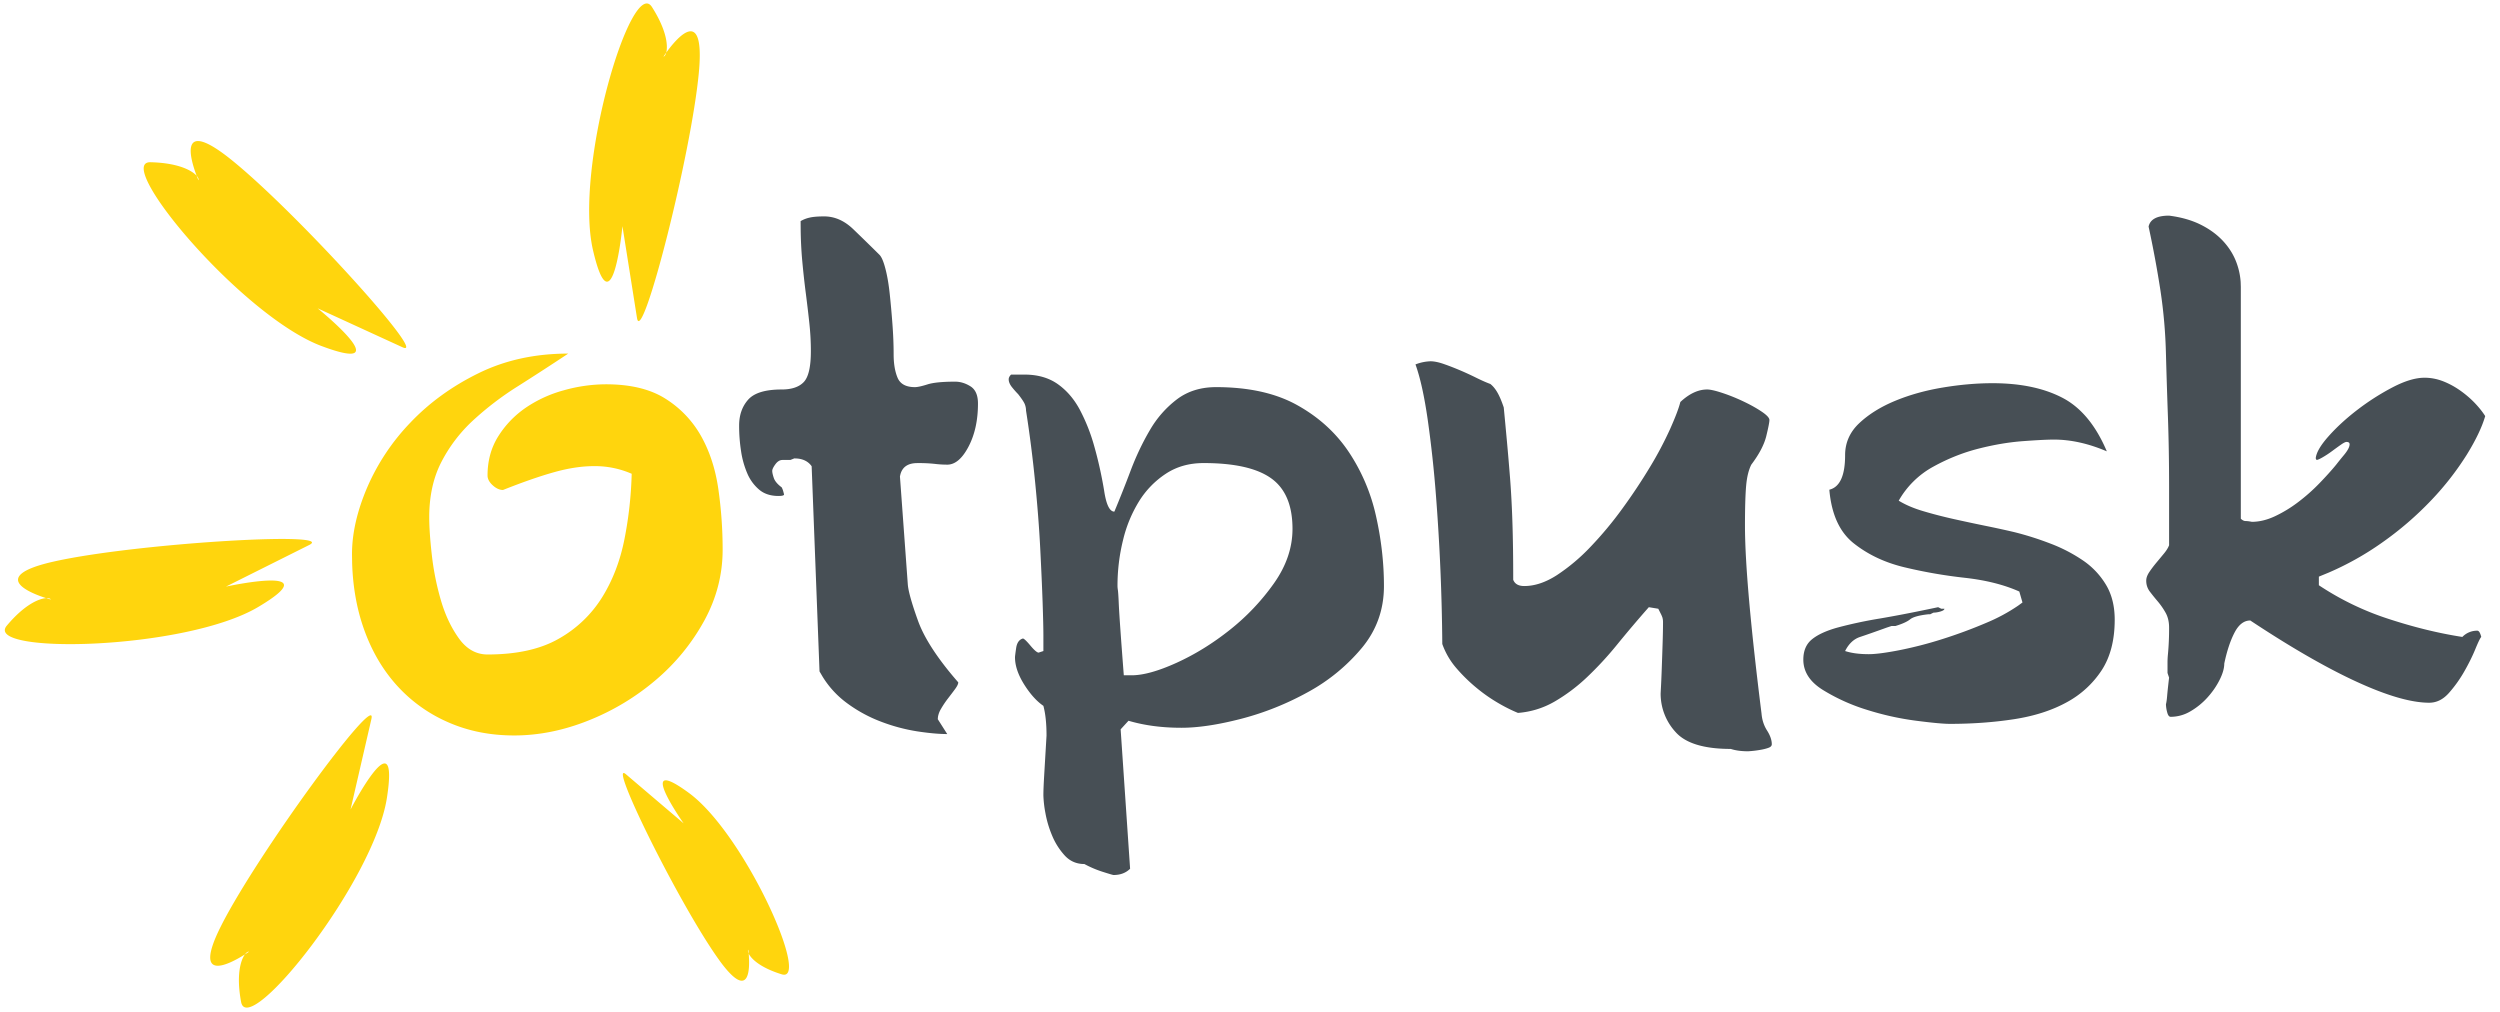<svg xmlns="http://www.w3.org/2000/svg" width="121" height="49" viewBox="0 0 121 49">
    <g fill="none" fill-rule="evenodd">
        <path fill="#474F55" d="M49.585 18.13c.636 0 1.17.152 1.603.455.432.304.788.714 1.068 1.232a8.84 8.84 0 0 1 .706 1.782c.19.67.35 1.383.477 2.141.101.682.267 1.023.496 1.023a58.7 58.7 0 0 0 .782-1.97c.267-.708.579-1.365.935-1.971a5.027 5.027 0 0 1 1.316-1.498c.521-.391 1.15-.587 1.888-.587 1.578 0 2.887.29 3.93.872 1.043.58 1.876 1.339 2.5 2.274a9.153 9.153 0 0 1 1.316 3.108c.254 1.137.381 2.261.381 3.373 0 1.137-.356 2.135-1.068 2.994A9.003 9.003 0 0 1 63.3 33.5c-1.03.568-2.104.998-3.224 1.289-1.119.29-2.085.435-2.9.435-.94 0-1.792-.113-2.556-.34l-.381.416.458 6.747c-.204.202-.47.303-.802.303-.025 0-.197-.05-.515-.151a5.157 5.157 0 0 1-.896-.38c-.382 0-.7-.138-.954-.416a3.293 3.293 0 0 1-.61-.967 5.14 5.14 0 0 1-.325-1.1 5.354 5.354 0 0 1-.095-.852c0-.202.013-.518.038-.948l.114-1.933c0-.58-.05-1.06-.152-1.44-.33-.227-.642-.575-.935-1.042-.292-.468-.439-.903-.439-1.308 0-.05.02-.202.057-.455.039-.252.147-.404.325-.454.05 0 .172.113.362.34.191.228.325.342.4.342l.23-.076v-.758c0-.328-.013-.865-.038-1.61-.026-.746-.064-1.612-.115-2.597-.05-.986-.133-2.06-.248-3.222a60.71 60.71 0 0 0-.439-3.449.854.854 0 0 0-.057-.303c-.038-.101-.146-.265-.324-.493a4.513 4.513 0 0 1-.286-.322c-.115-.14-.172-.272-.172-.398 0-.076.038-.152.115-.227zm19.65-.644c.177 0 .394.044.648.133.254.088.515.19.782.303.267.114.528.234.782.36.255.126.483.228.687.303.127.101.242.24.343.417.102.177.204.417.305.72.051.531.102 1.074.153 1.63.051.556.102 1.156.153 1.8.05.645.089 1.365.114 2.161.026.796.038 1.712.038 2.748.077.202.255.303.535.303.508 0 1.036-.177 1.583-.53a9.203 9.203 0 0 0 1.621-1.365 17.677 17.677 0 0 0 1.546-1.857 27.43 27.43 0 0 0 1.335-2.009 17.5 17.5 0 0 0 .973-1.838c.254-.569.42-1.005.496-1.308.432-.404.865-.606 1.297-.606.153 0 .4.056.744.17.344.114.687.253 1.03.417.344.164.636.329.878.493.241.164.362.297.362.398 0 .1-.05.36-.152.777-.102.417-.344.878-.725 1.383-.127.253-.21.588-.248 1.005-.038.417-.058 1.067-.058 1.952 0 1.794.268 4.826.802 9.096.025.303.114.575.267.815.152.24.229.461.229.663 0 .076-.051.133-.153.171-.102.038-.222.07-.362.095a5.082 5.082 0 0 1-.63.076c-.33 0-.61-.038-.84-.114-1.296 0-2.187-.272-2.67-.815a2.74 2.74 0 0 1-.725-1.876 55.044 55.044 0 0 0 .057-1.289c.013-.354.026-.726.038-1.118.013-.392.02-.74.02-1.042a.793.793 0 0 0-.034-.236l-.043-.105-.152-.304-.458-.075a60.654 60.654 0 0 0-1.526 1.8 16.478 16.478 0 0 1-1.47 1.592 8.431 8.431 0 0 1-1.564 1.175 4.164 4.164 0 0 1-1.774.55 7.633 7.633 0 0 1-.915-.455 7.743 7.743 0 0 1-1.069-.74 7.935 7.935 0 0 1-.992-.966 3.663 3.663 0 0 1-.686-1.175 103.353 103.353 0 0 0-.305-7.163 56.871 56.871 0 0 0-.401-3.696c-.166-1.15-.363-2.04-.592-2.672a2.19 2.19 0 0 1 .725-.152zm-29.34-7.012c.508 0 .978.209 1.41.626.433.417.853.827 1.26 1.231.102.102.197.323.286.664.09.34.16.745.21 1.213.05.467.095.96.133 1.478.039.518.058 1.004.058 1.46 0 .454.063.833.19 1.136.128.303.407.455.84.455.127 0 .33-.044.61-.133.28-.088.725-.132 1.336-.132.254 0 .502.075.744.227.241.152.362.43.362.834 0 .809-.153 1.503-.458 2.085-.305.58-.648.871-1.03.871a4.96 4.96 0 0 1-.61-.038 7.193 7.193 0 0 0-.84-.037c-.44 0-.71.177-.813.532l-.026.112.381 5.23c.026.329.191.916.496 1.763.306.846.954 1.838 1.946 2.975 0 .076-.05.183-.152.322-.102.14-.217.29-.344.455a4.484 4.484 0 0 0-.343.512 1.121 1.121 0 0 0-.143.376l-.01.117.458.72c-.407 0-.897-.045-1.469-.133a8.653 8.653 0 0 1-1.755-.474 6.823 6.823 0 0 1-1.679-.928 4.525 4.525 0 0 1-1.13-1.244l-.148-.253-.381-9.93c-.156-.222-.39-.346-.701-.374l-.139-.006-.19.076h-.382c-.127 0-.242.07-.343.208-.102.14-.153.247-.153.322 0 .076.025.19.076.342.051.151.178.303.382.454.025.051.044.095.057.133.013.038.032.107.057.209 0 .05-.089.075-.267.075-.381 0-.693-.1-.934-.303a2.105 2.105 0 0 1-.573-.777 4.321 4.321 0 0 1-.305-1.08 8.041 8.041 0 0 1-.095-1.25c0-.506.146-.923.438-1.252.293-.328.833-.492 1.622-.492.483 0 .84-.12 1.068-.36.23-.24.344-.74.344-1.497 0-.455-.026-.917-.077-1.384-.05-.467-.108-.948-.171-1.44a42.734 42.734 0 0 1-.172-1.573 19.36 19.36 0 0 1-.073-1.456l-.003-.401v-.038a1.51 1.51 0 0 1 .438-.17c.166-.039.4-.058.706-.058zm56.543 8.073c1.348 0 2.473.234 3.376.702.903.467 1.622 1.333 2.156 2.596-.89-.38-1.742-.569-2.556-.569-.33 0-.833.026-1.507.076-.674.05-1.387.17-2.137.36-.75.19-1.482.48-2.194.872a4.283 4.283 0 0 0-1.678 1.649c.33.202.73.373 1.201.511.47.14.96.266 1.47.38.508.113 1.01.22 1.506.322.496.1.96.202 1.393.303.61.151 1.208.341 1.793.568a7.574 7.574 0 0 1 1.564.815 3.76 3.76 0 0 1 1.107 1.175c.28.468.42 1.03.42 1.687 0 .985-.21 1.8-.63 2.445a4.67 4.67 0 0 1-1.698 1.554c-.712.391-1.558.663-2.537.815-.98.151-2.016.227-3.11.227-.305 0-.852-.05-1.64-.152a13.724 13.724 0 0 1-2.385-.53 9.196 9.196 0 0 1-2.136-.967c-.623-.391-.935-.878-.935-1.459 0-.43.14-.758.42-.985.28-.228.693-.417 1.24-.569a21.139 21.139 0 0 1 2.04-.436c.699-.119 1.49-.27 2.374-.455l.45-.094.153.075h.152c0 .05-.063.095-.19.133a1.389 1.389 0 0 1-.238.05l-.106.007-.152.076h-.077c-.457.05-.756.132-.896.246-.117.095-.3.185-.549.271l-.157.051h-.19l-.23.076c-.56.202-.992.354-1.297.455-.305.1-.547.328-.725.682.305.101.687.152 1.145.152.33 0 .82-.064 1.469-.19a19.124 19.124 0 0 0 2.06-.53 23.33 23.33 0 0 0 2.156-.796 8.516 8.516 0 0 0 1.55-.836l.205-.15-.153-.53c-.738-.33-1.615-.55-2.633-.664a23.709 23.709 0 0 1-2.937-.512c-.942-.227-1.755-.612-2.442-1.156-.687-.543-1.081-1.408-1.183-2.596.509-.126.763-.682.763-1.668 0-.606.229-1.124.687-1.554.458-.43 1.036-.79 1.736-1.08.7-.29 1.469-.505 2.308-.644.84-.14 1.64-.209 2.404-.209zm8.546-8.11c.585.075 1.094.22 1.526.435.433.215.795.48 1.088.796.292.316.508.663.648 1.043.112.303.18.614.202.933l.008.241v11.22c.077.075.153.113.23.113.075 0 .177.013.304.038.356 0 .725-.088 1.107-.265a6.224 6.224 0 0 0 1.125-.682 8.827 8.827 0 0 0 1.03-.91c.318-.329.592-.632.82-.91.077-.1.204-.259.382-.473.178-.215.267-.386.267-.512 0-.076-.05-.114-.152-.114-.051 0-.14.044-.267.133-.127.088-.267.19-.42.303a4.767 4.767 0 0 1-.458.303c-.122.071-.211.113-.268.128l-.037.005-.038-.076c.025-.278.235-.638.63-1.08.394-.442.864-.872 1.411-1.289a11.619 11.619 0 0 1 1.698-1.08c.585-.303 1.094-.455 1.526-.455.305 0 .604.057.897.17.292.114.572.266.839.455.267.19.502.392.706.607.203.215.369.423.496.625-.153.53-.452 1.156-.897 1.877a13.924 13.924 0 0 1-1.698 2.179 15.858 15.858 0 0 1-2.422 2.085 14.132 14.132 0 0 1-2.57 1.438l-.464.191v.417a13.67 13.67 0 0 0 3.377 1.63c1.234.404 2.423.695 3.567.872a.994.994 0 0 1 .725-.303c.077 0 .14.1.191.303-.05.05-.146.246-.286.587-.14.341-.318.701-.534 1.08a6.196 6.196 0 0 1-.744 1.043c-.28.316-.598.474-.954.474-.865 0-2.029-.335-3.491-1.005-1.463-.67-3.186-1.661-5.17-2.975-.305 0-.56.196-.763.587-.204.392-.369.891-.496 1.497 0 .228-.076.493-.229.796-.153.304-.35.588-.591.853a3.429 3.429 0 0 1-.82.664 1.876 1.876 0 0 1-.955.265c-.076 0-.133-.076-.171-.228a1.61 1.61 0 0 1-.057-.379c.025-.1.044-.233.057-.398.013-.164.044-.46.095-.89l-.012-.037-.037-.109-.027-.082v-.53c0-.101.006-.221.019-.36a13.218 13.218 0 0 0 .057-1.308c0-.278-.057-.518-.171-.72a3.513 3.513 0 0 0-.382-.55c-.14-.164-.267-.322-.382-.474a.856.856 0 0 1-.171-.53c0-.127.05-.265.152-.417.102-.152.217-.303.344-.455.127-.152.248-.297.362-.436.086-.104.154-.205.204-.302l.044-.096v-2.805c0-1.212-.019-2.356-.057-3.43-.038-1.074-.07-2.078-.095-3.013a24.264 24.264 0 0 0-.267-3.089 51.839 51.839 0 0 0-.573-3.089c.077-.354.407-.53.992-.53zM58.246 22.413c-.687 0-1.29.17-1.812.511a4.323 4.323 0 0 0-1.297 1.327 6.392 6.392 0 0 0-.783 1.895 9.205 9.205 0 0 0-.267 2.217c0 .05.007.12.02.209.012.088.025.278.038.568.012.29.038.708.076 1.25.038.544.095 1.309.171 2.294h.382c.56 0 1.285-.202 2.175-.606.89-.405 1.749-.935 2.575-1.592a10.906 10.906 0 0 0 2.137-2.255c.598-.847.896-1.725.896-2.635 0-1.137-.343-1.952-1.03-2.444-.687-.493-1.78-.74-3.281-.74z"/>
        <path fill="#FFD50D" d="M17.987 34.736l-.01.06-1.01 4.383s2.39-4.615 1.759-.56c-.632 4.055-6.72 11.678-7.056 9.878-.238-1.275-.031-1.99.168-2.28l.018-.026-.03.02c-.67.421-2.524 1.427-1.167-1.315l.097-.193c1.82-3.523 7.374-11.094 7.231-9.967zm16.756 11.64c-1.893-2.671-5.355-9.675-4.448-8.902l2.794 2.378s-2.44-3.453.259-1.47c2.698 1.984 5.919 9.215 4.488 8.775-1.04-.32-1.476-.751-1.598-1.001l-.002-.003.004.038c.052.642.073 2.314-1.38.349zm-22.87-.206l-.017.02.013-.006c.111-.071.18-.12.18-.12-.041-.013-.106.02-.176.106zm24.344-.203c-.022.023-.025.074.002.144l.017.042v-.01c-.01-.108-.019-.176-.019-.176zm-8.716-28.852c-.83.55-1.647 1.08-2.45 1.588a14.829 14.829 0 0 0-2.16 1.65 7.262 7.262 0 0 0-1.536 2.022c-.387.756-.58 1.643-.58 2.66 0 .468.04 1.073.124 1.815.083.743.228 1.472.436 2.187.207.715.498 1.334.872 1.856.373.522.837.784 1.39.784 1.413 0 2.561-.255 3.447-.763a5.843 5.843 0 0 0 2.097-2.001c.513-.825.872-1.76 1.08-2.805.208-1.045.325-2.104.353-3.177a4.426 4.426 0 0 0-1.827-.37c-.581 0-1.218.095-1.91.288-.692.192-1.523.481-2.492.866-.166 0-.332-.075-.498-.227-.166-.15-.25-.31-.25-.474 0-.715.174-1.348.52-1.898.346-.55.789-1.01 1.329-1.382a6.132 6.132 0 0 1 1.847-.845 7.57 7.57 0 0 1 2.035-.289c1.19 0 2.153.234 2.886.701a5.049 5.049 0 0 1 1.724 1.815c.415.743.692 1.595.83 2.558.138.963.208 1.939.208 2.929 0 1.21-.298 2.358-.893 3.444a10.146 10.146 0 0 1-2.346 2.867 11.673 11.673 0 0 1-3.26 1.96c-1.204.481-2.402.722-3.592.722-1.163 0-2.228-.213-3.197-.64a7.214 7.214 0 0 1-2.492-1.794c-.692-.77-1.225-1.692-1.599-2.764-.332-.953-.516-1.994-.553-3.12l-.007-.428v-.04c0-.99.242-2.057.727-3.198a10.566 10.566 0 0 1 2.097-3.156c.913-.962 2.013-1.76 3.3-2.392 1.288-.633 2.734-.95 4.34-.95zm-12.47 9.226l-.053.03-4.043 2.021s5.103-1.113 1.555.99C8.943 31.482-.85 31.682.332 30.278c.85-1.012 1.545-1.302 1.892-1.327l.013-.001-.034-.01c-.753-.245-2.715-1.023.277-1.733l.212-.048c3.892-.853 13.304-1.429 12.339-.82zM2.279 28.95h-.042l.015.005c.127.04.208.061.208.061-.016-.037-.078-.065-.181-.067zm8.934-21.204c3.095 2.495 9.406 9.456 8.325 9.085l-.056-.023-4.11-1.886s4.054 3.276.19 1.826c-3.865-1.45-10.117-8.94-8.275-8.896 1.305.032 1.966.38 2.211.634l.021.024-.013-.036c-.283-.754-.912-2.84 1.707-.728zM31.555.34c.698 1.096.774 1.836.698 2.179l-.009.03.023-.03c.463-.638 1.808-2.257 1.575.79l-.019.216c-.37 3.942-2.692 13.022-2.981 11.923l-.012-.06-.704-4.442s-.491 5.168-1.423 1.17S30.569-1.207 31.555.34zM9.519 8.511l.005.012c.048.123.081.2.081.2.021-.037.002-.107-.068-.193l-.018-.02zm22.725-5.963l-.008.012c-.076.107-.122.178-.122.178.043-.004.09-.059.124-.164l.006-.026z"/>
    </g>
</svg>
